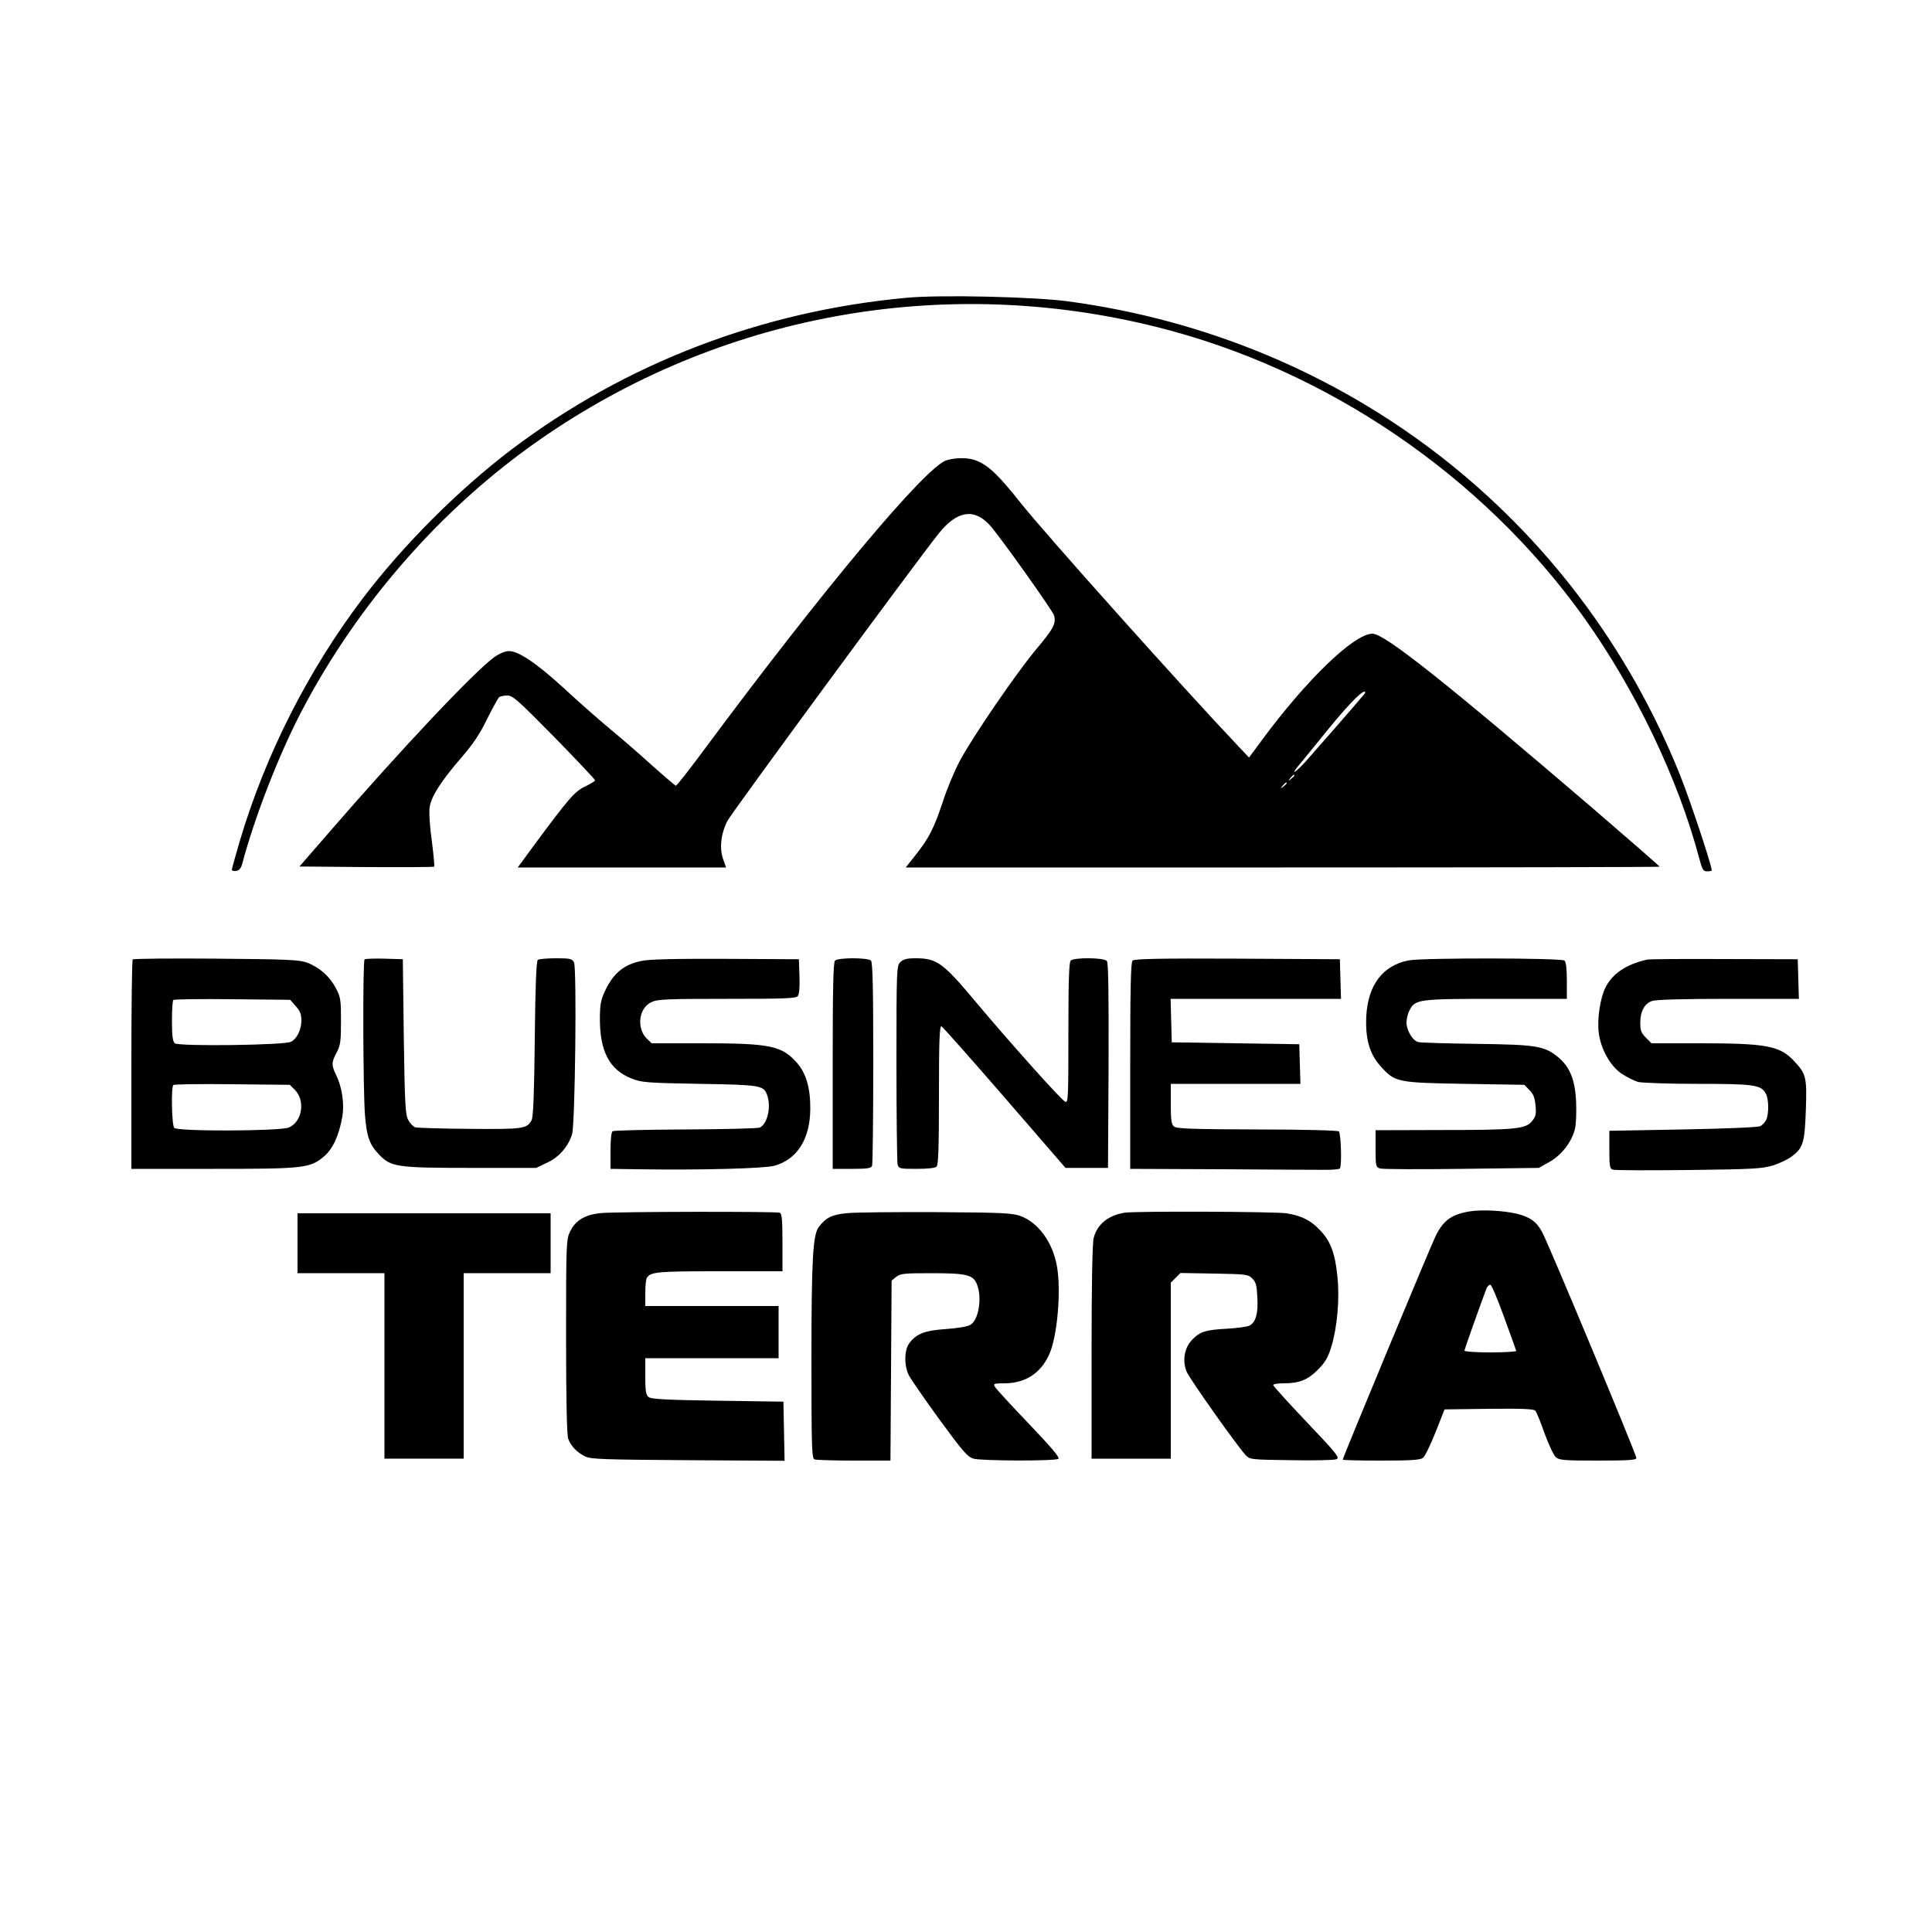 <?xml version="1.0" standalone="no"?>
<!DOCTYPE svg PUBLIC "-//W3C//DTD SVG 20010904//EN"
 "http://www.w3.org/TR/2001/REC-SVG-20010904/DTD/svg10.dtd">
<svg version="1.0" xmlns="http://www.w3.org/2000/svg"
 width="1000pt" height="1000pt" viewBox="0 0 1000 1000"
 preserveAspectRatio="xMidYMid meet">
<g transform="translate(0,1000) scale(0.1,-0.1)"
fill="#000000" stroke="none">
<path d="M4695 8459 c-753 -69 -1457 -339 -2048 -786 -274 -208 -561 -495
-770 -771 -283 -373 -505 -812 -637 -1259 -22 -75 -40 -140 -40 -145 0 -5 10
-8 22 -6 16 2 25 13 32 38 65 244 189 562 305 785 291 558 726 1055 1233 1408
931 649 2087 861 3193 585 880 -219 1687 -768 2214 -1505 267 -375 486 -831
596 -1245 16 -60 21 -68 41 -68 13 0 24 2 24 5 0 26 -113 366 -164 493 -535
1334 -1728 2258 -3166 2452 -177 24 -660 35 -835 19z"/>
<path d="M4900 7618 c-105 -29 -643 -672 -1264 -1510 -72 -97 -134 -176 -138
-175 -3 1 -60 49 -125 107 -65 59 -163 144 -218 189 -55 46 -160 138 -232 205
-145 133 -239 196 -288 196 -20 0 -49 -12 -76 -31 -101 -72 -485 -479 -857
-909 l-152 -175 347 -3 c190 -1 348 0 350 2 3 2 -3 63 -12 134 -11 76 -15 148
-11 175 9 56 56 130 165 257 60 69 96 123 133 200 29 58 57 108 62 112 6 4 25
8 42 8 28 0 56 -25 243 -215 116 -119 211 -219 211 -224 0 -4 -23 -18 -50 -31
-54 -25 -86 -62 -260 -297 l-90 -123 539 0 539 0 -15 43 c-20 56 -12 131 22
198 23 44 974 1338 1094 1488 94 117 181 132 263 44 46 -49 328 -445 334 -469
11 -42 -3 -68 -97 -180 -102 -123 -323 -445 -392 -574 -25 -47 -65 -141 -87
-210 -47 -140 -71 -187 -142 -277 l-50 -63 1951 0 c1073 0 1951 2 1951 4 0 3
-154 137 -342 299 -773 662 -1082 907 -1144 907 -95 0 -341 -237 -574 -553
l-65 -88 -55 58 c-297 314 -985 1083 -1124 1256 -118 149 -168 196 -230 222
-40 17 -103 18 -156 3z m2158 -1215 c-33 -40 -245 -283 -296 -340 -57 -64 -88
-81 -36 -20 16 19 74 90 129 158 107 133 188 219 207 219 7 0 6 -6 -4 -17z
m-358 -417 c0 -2 -8 -10 -17 -17 -16 -13 -17 -12 -4 4 13 16 21 21 21 13z
m-40 -40 c0 -2 -8 -10 -17 -17 -16 -13 -17 -12 -4 4 13 16 21 21 21 13z"/>
<path d="M687 5034 c-4 -4 -7 -250 -7 -546 l0 -538 422 0 c473 0 503 3 577 66
44 38 76 108 93 205 11 65 -1 151 -32 214 -25 52 -25 66 3 118 19 37 22 57 22
162 0 111 -2 124 -27 171 -32 61 -84 106 -147 131 -41 15 -97 18 -471 21 -234
2 -429 0 -433 -4z m844 -242 c22 -24 29 -42 29 -73 0 -48 -22 -94 -53 -111
-31 -18 -582 -25 -602 -8 -11 9 -15 38 -15 115 0 56 3 105 7 109 4 4 142 6
306 4 l299 -3 29 -33z m-5 -433 c56 -56 38 -166 -31 -195 -46 -19 -574 -21
-593 -2 -13 13 -17 209 -5 222 4 4 141 6 305 4 l298 -3 26 -26z"/>
<path d="M1887 5034 c-10 -10 -8 -675 2 -804 9 -114 23 -154 74 -207 60 -63
92 -68 472 -68 l340 0 57 27 c61 28 109 83 129 147 16 52 25 861 10 890 -11
19 -20 21 -94 21 -45 0 -87 -4 -93 -8 -8 -5 -13 -125 -16 -407 -3 -288 -8
-406 -16 -422 -25 -46 -41 -48 -320 -46 -145 1 -272 5 -283 8 -11 4 -27 21
-36 38 -15 28 -18 82 -23 432 l-5 400 -95 3 c-53 1 -99 0 -103 -4z"/>
<path d="M3319 5026 c-91 -19 -144 -63 -188 -156 -21 -46 -26 -69 -26 -145 0
-167 50 -262 163 -307 53 -21 77 -23 352 -28 315 -5 332 -8 350 -56 23 -60 3
-151 -37 -170 -10 -5 -183 -9 -385 -10 -202 -1 -371 -5 -377 -9 -7 -4 -11 -45
-11 -101 l0 -94 138 -2 c341 -5 657 4 710 18 118 33 185 138 186 294 1 109
-22 187 -71 241 -78 87 -140 99 -488 99 l-262 0 -26 25 c-53 54 -41 156 23
187 31 16 72 18 391 18 294 0 359 2 368 14 8 9 11 46 9 103 l-3 88 -380 2
c-266 1 -397 -2 -436 -11z"/>
<path d="M4322 5028 c-9 -9 -12 -144 -12 -545 l0 -533 99 0 c81 0 100 3 105
16 3 9 6 248 6 533 0 389 -3 520 -12 529 -16 16 -170 16 -186 0z"/>
<path d="M4660 5020 c-19 -19 -20 -33 -20 -522 0 -277 3 -513 6 -525 6 -22 11
-23 98 -23 58 0 96 4 104 12 9 9 12 105 12 371 0 282 3 358 13 355 6 -3 154
-169 327 -369 l315 -364 110 0 110 0 3 529 c1 382 -1 533 -9 542 -15 18 -170
19 -187 2 -9 -9 -12 -106 -12 -375 0 -330 -1 -362 -16 -356 -19 7 -289 309
-465 519 -168 201 -200 224 -310 224 -46 0 -64 -5 -79 -20z"/>
<path d="M5862 5028 c-9 -9 -12 -142 -12 -545 l0 -533 478 -2 c262 -2 505 -3
539 -3 34 0 65 3 68 7 11 10 6 181 -5 192 -5 5 -189 10 -423 10 -335 1 -417 4
-430 15 -14 11 -17 33 -17 117 l0 104 335 0 336 0 -3 103 -3 102 -330 5 -330
5 -3 113 -3 112 441 0 441 0 -3 103 -3 102 -530 3 c-405 2 -534 -1 -543 -10z"/>
<path d="M7291 5029 c-134 -26 -210 -127 -219 -287 -6 -117 16 -197 74 -261
75 -83 84 -85 436 -91 l308 -5 26 -27 c21 -21 28 -39 32 -81 4 -46 1 -57 -20
-82 -34 -39 -86 -44 -485 -44 l-323 -1 0 -95 c0 -90 1 -96 23 -103 12 -4 202
-5 422 -2 l400 5 55 31 c61 34 113 100 131 167 7 25 9 84 7 142 -5 116 -32
182 -93 233 -71 58 -111 65 -420 69 -154 2 -290 6 -303 9 -29 6 -62 60 -62
102 0 18 7 47 16 63 29 57 47 59 449 59 l365 0 0 93 c0 59 -4 97 -12 105 -14
14 -735 15 -807 1z"/>
<path d="M8525 5033 c-107 -24 -179 -72 -215 -144 -27 -52 -44 -165 -35 -234
10 -84 60 -173 118 -212 27 -18 65 -37 85 -43 21 -5 155 -10 310 -10 292 0
328 -5 352 -51 16 -28 16 -109 1 -137 -6 -12 -20 -26 -30 -31 -11 -6 -182 -13
-400 -17 l-381 -7 0 -98 c0 -85 2 -98 18 -103 10 -4 187 -4 393 -2 336 4 380
7 437 24 34 11 78 32 97 47 58 44 66 70 72 239 6 168 2 188 -61 254 -73 79
-142 92 -489 92 l-249 0 -29 29 c-24 24 -29 38 -29 76 0 60 21 100 61 114 21
7 155 11 396 11 l364 0 -3 103 -3 102 -380 1 c-209 1 -389 0 -400 -3z"/>
<path d="M7608 3730 c-93 -15 -136 -45 -176 -125 -26 -52 -482 -1150 -482
-1160 0 -3 89 -5 198 -5 152 0 203 3 217 14 10 7 39 67 65 132 l47 119 230 3
c177 2 233 -1 240 -10 6 -7 28 -60 48 -118 21 -58 47 -113 58 -122 17 -16 43
-18 218 -18 158 0 199 3 199 13 0 18 -455 1110 -488 1170 -28 53 -65 79 -132
95 -69 16 -179 22 -242 12z m177 -547 c33 -91 62 -170 63 -175 2 -4 -57 -8
-132 -8 -75 0 -136 4 -136 9 0 7 89 257 115 324 4 9 12 17 19 17 6 0 38 -75
71 -167z"/>
<path d="M3110 3721 c-82 -8 -131 -37 -159 -95 -20 -41 -21 -57 -21 -544 0
-330 4 -510 11 -529 14 -39 47 -72 89 -92 30 -14 99 -16 533 -19 l498 -3 -3
153 -3 153 -341 5 c-269 4 -344 8 -357 19 -14 11 -17 32 -17 107 l0 94 345 0
345 0 0 135 0 135 -345 0 -345 0 0 68 c0 37 4 72 8 78 20 31 54 34 376 34
l326 0 0 149 c0 117 -3 150 -14 154 -19 7 -846 6 -926 -2z"/>
<path d="M4388 3721 c-81 -7 -113 -23 -150 -72 -31 -41 -38 -169 -38 -695 0
-448 2 -503 16 -508 9 -3 101 -6 205 -6 l188 0 3 466 3 466 24 19 c21 17 41
19 181 19 182 0 216 -8 236 -56 28 -67 11 -182 -31 -210 -15 -10 -61 -18 -128
-23 -113 -8 -153 -24 -191 -74 -26 -35 -27 -117 -1 -167 10 -19 81 -122 158
-228 123 -168 145 -193 176 -202 43 -12 421 -13 439 -1 9 6 -33 56 -153 182
-92 96 -171 182 -176 192 -9 15 -4 17 53 17 104 1 183 51 227 146 44 92 65
337 41 464 -23 122 -96 222 -188 256 -41 15 -93 18 -432 20 -212 1 -420 -1
-462 -5z"/>
<path d="M5820 3723 c-84 -14 -140 -59 -159 -130 -7 -24 -11 -236 -11 -590 l0
-553 205 0 205 0 0 455 0 456 25 25 25 25 175 -3 c166 -3 176 -4 197 -26 19
-18 23 -36 26 -97 5 -82 -8 -129 -40 -146 -11 -6 -61 -13 -111 -16 -116 -6
-146 -15 -187 -58 -40 -41 -51 -109 -28 -165 16 -38 265 -389 304 -430 24 -25
25 -25 237 -28 116 -2 222 0 234 5 19 7 6 25 -153 192 -96 101 -174 187 -174
192 0 5 24 9 53 9 82 0 125 17 178 70 37 37 52 62 69 116 32 105 45 251 32
371 -12 117 -36 181 -90 236 -48 51 -95 74 -173 87 -61 9 -784 12 -839 3z"/>
<path d="M1540 3565 l0 -155 225 0 225 0 0 -480 0 -480 205 0 205 0 0 480 0
480 225 0 225 0 0 155 0 155 -655 0 -655 0 0 -155z"/>
</g>
</svg>
